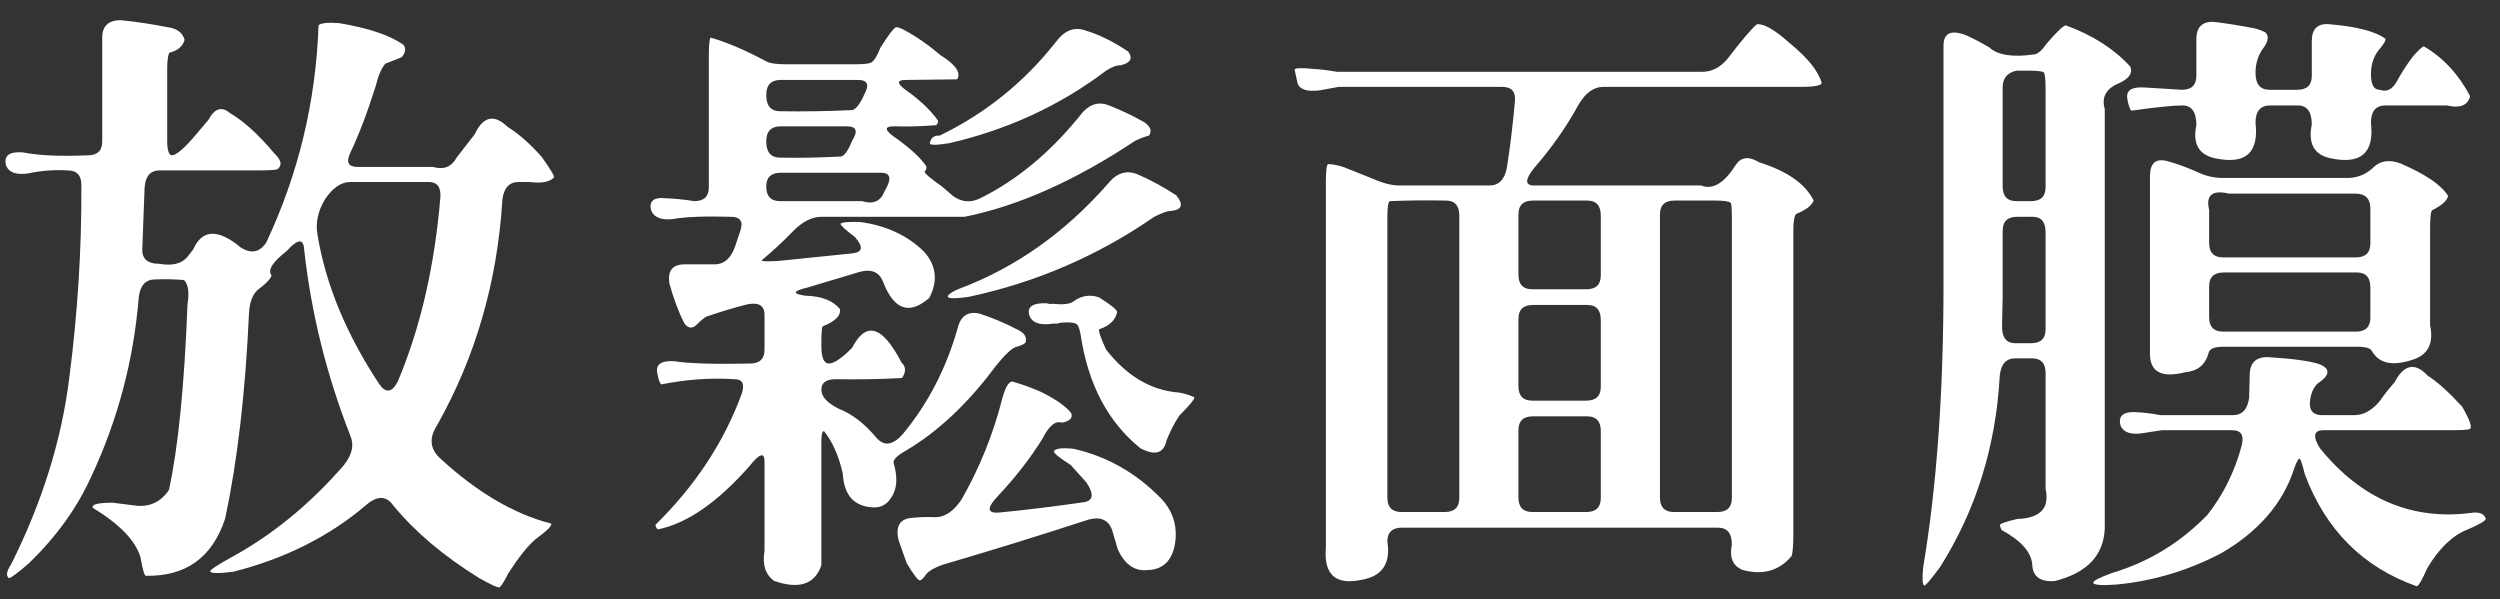 <?xml version="1.0" encoding="UTF-8" standalone="no"?>
<svg width="196px" height="47px" viewBox="0 0 196 47" version="1.1" xmlns="http://www.w3.org/2000/svg" xmlns:xlink="http://www.w3.org/1999/xlink" xmlns:sketch="http://www.bohemiancoding.com/sketch/ns">
    <rect x="0" y="0" width="196" height="47" fill="#333333" stroke="none"/>
    <!-- Generator: Sketch 3.0.4 (8053) - http://www.bohemiancoding.com/sketch -->
    <title>h3_mask_blue_white</title>
    <desc>Created with Sketch.</desc>
    <defs></defs>
    <g id="Page-1" stroke="none" stroke-width="1" fill="none" fill-rule="evenodd" sketch:type="MSPage">
        <g id="h1_mask_blue-white" sketch:type="MSLayerGroup" transform="translate(0, 2.1)" fill="#FFFFFF">
            <path d="M8.015,0.938 C7.985,-0.032 8.47,-0.517 9.47,-0.517 C10.682,-0.395 11.896,-0.214 13.109,0.028 C13.866,0.12 14.321,0.454 14.472,1.028 C14.321,1.544 13.927,1.878 13.29,2.029 C13.169,2.182 13.109,2.621 13.109,3.348 L13.109,8.941 C13.109,9.669 13.229,10.048 13.472,10.077 C13.775,10.077 14.305,9.653 15.063,8.804 L16.336,7.303 C16.822,6.395 17.382,6.213 18.019,6.758 C19.11,7.395 20.277,8.455 21.52,9.941 C22.066,10.456 22.142,10.866 21.748,11.169 C21.595,11.229 21.065,11.26 20.156,11.26 L12.517,11.26 C11.789,11.26 11.395,11.715 11.336,12.623 L11.153,17.488 C11.153,18.216 11.592,18.58 12.472,18.58 C13.501,18.761 14.245,18.58 14.7,18.035 L15.155,17.443 C15.852,15.868 17.095,15.823 18.882,17.307 C19.702,17.822 20.368,17.686 20.883,16.898 C23.399,11.532 24.764,5.864 24.975,-0.108 C25.127,-0.29 25.658,-0.35 26.568,-0.29 C28.932,0.105 30.629,0.681 31.66,1.438 C31.842,1.741 31.781,2.059 31.478,2.393 L30.205,2.893 C29.901,3.257 29.659,3.818 29.477,4.575 C28.811,6.698 28.143,8.455 27.476,9.85 C27.113,10.608 27.295,10.987 28.023,10.987 L33.934,10.987 C34.782,11.229 35.404,10.987 35.797,10.259 L37.207,8.441 C37.874,7.016 38.737,6.819 39.799,7.849 C40.678,8.394 41.572,9.183 42.482,10.214 C43.149,11.153 43.467,11.684 43.436,11.805 C43.102,12.168 42.466,12.291 41.527,12.168 L40.662,12.168 C39.936,12.168 39.51,12.623 39.389,13.533 C38.995,19.989 37.282,25.901 34.252,31.266 C33.645,32.206 33.706,33.04 34.434,33.767 C37.343,36.465 40.269,38.192 43.21,38.95 C43.3,39.102 42.891,39.512 41.982,40.178 C41.375,40.693 40.662,41.588 39.844,42.861 C39.541,43.467 39.313,43.831 39.163,43.952 C39.01,43.981 38.481,43.739 37.571,43.224 C34.782,41.496 32.539,39.602 30.842,37.541 C30.295,36.753 29.583,36.738 28.704,37.495 C25.824,39.951 22.353,41.693 18.292,42.724 C17.109,42.876 16.503,42.861 16.473,42.679 C16.503,42.558 17.033,42.208 18.064,41.633 C21.308,39.875 24.264,37.466 26.931,34.403 C27.597,33.585 27.78,32.812 27.476,32.084 C25.597,27.295 24.385,22.4 23.839,17.398 C23.778,16.58 23.323,16.641 22.476,17.58 C21.353,18.459 20.959,19.095 21.293,19.489 C21.203,19.762 20.899,20.096 20.383,20.489 C19.868,20.823 19.58,21.475 19.52,22.445 C19.247,28.599 18.626,33.964 17.656,38.542 C16.655,41.603 14.579,43.103 11.426,43.042 C11.305,42.982 11.168,42.497 11.016,41.588 C10.623,40.284 9.38,38.995 7.289,37.722 C7.136,37.45 7.652,37.314 8.835,37.314 L10.653,37.541 C11.744,37.661 12.609,37.253 13.245,36.314 C13.972,32.978 14.456,28.128 14.7,21.763 C14.852,20.823 14.76,20.187 14.427,19.854 C13.669,19.792 12.911,19.778 12.154,19.808 C11.426,19.808 11.002,20.262 10.881,21.172 C10.486,26.113 9.243,30.811 7.152,35.268 C6.061,37.692 4.438,39.951 2.287,42.043 C1.377,42.831 0.846,43.224 0.696,43.224 C0.452,43.042 0.514,42.679 0.877,42.134 C3.302,37.283 4.817,32.433 5.424,27.583 C6.09,22.461 6.408,17.398 6.379,12.396 C6.379,11.639 6.016,11.26 5.288,11.26 C4.257,11.199 3.242,11.276 2.242,11.487 C1.27,11.639 0.68,11.426 0.468,10.85 C0.286,10.093 0.741,9.759 1.832,9.85 C3.014,10.093 4.696,10.169 6.879,10.077 C7.636,10.077 8.015,9.714 8.015,8.986 L8.015,0.938 L8.015,0.938 Z M34.524,13.396 C34.585,12.578 34.282,12.168 33.616,12.168 L27.476,12.168 C26.749,12.168 26.082,12.623 25.475,13.533 C24.93,14.442 24.733,15.352 24.885,16.262 C25.522,20.172 27.142,24.097 29.75,28.038 C30.266,28.765 30.75,28.675 31.205,27.765 C32.962,23.582 34.069,18.792 34.524,13.396 L34.524,13.396 Z" id="Fill-30" sketch:type="MSShapeGroup"></path>
            <path d="M69.033,1.62 C69.668,0.62 70.078,0.089 70.26,0.028 C70.503,0.028 71.048,0.302 71.897,0.847 C72.503,1.241 73.109,1.696 73.715,2.211 C74.927,2.969 75.367,3.605 75.034,4.121 L71.033,4.167 C70.214,4.167 70.306,4.5 71.306,5.167 C72.276,5.895 73.018,6.621 73.533,7.349 C73.564,7.471 73.518,7.592 73.397,7.713 C72.306,7.804 71.2,7.834 70.078,7.804 C69.26,7.804 69.35,8.138 70.351,8.804 C71.472,9.622 72.229,10.335 72.624,10.942 C72.654,11.123 72.608,11.26 72.487,11.35 C72.457,11.471 72.897,11.85 73.807,12.488 L74.398,12.988 C75.185,13.746 76.034,13.882 76.944,13.396 C79.732,12.002 82.278,9.895 84.583,7.076 C85.28,6.106 86.067,5.803 86.946,6.167 C87.826,6.501 88.75,6.94 89.72,7.486 C90.206,7.82 90.327,8.168 90.085,8.531 C89.72,8.622 89.357,8.759 88.994,8.941 C84.294,12.063 79.839,14.048 75.626,14.897 L64.394,14.897 C63.666,14.897 62.94,15.261 62.212,15.989 C61.393,16.838 60.56,17.611 59.711,18.308 C59.711,18.398 60.166,18.414 61.075,18.353 L66.849,17.762 C67.637,17.671 67.698,17.246 67.032,16.488 C66.273,15.913 65.894,15.565 65.894,15.442 C66.015,15.323 66.532,15.276 67.44,15.307 C69.472,15.579 71.138,16.352 72.442,17.625 C73.412,18.716 73.549,19.929 72.852,21.262 C71.275,22.627 70.062,22.188 69.213,19.944 C68.91,19.216 68.305,18.974 67.395,19.216 L63.303,20.444 C62.151,20.717 62.09,20.93 63.121,21.081 C64.394,21.112 65.304,21.461 65.849,22.127 C65.94,22.643 65.486,23.097 64.486,23.491 C64.424,23.612 64.394,24.112 64.394,24.991 C64.394,25.932 64.591,26.401 64.986,26.401 C65.379,26.401 65.986,25.992 66.804,25.173 C67.895,23.052 69.183,23.431 70.669,26.31 C71.033,26.643 71.048,27.053 70.714,27.537 C68.986,27.629 67.259,27.66 65.531,27.629 C64.773,27.629 64.394,27.902 64.394,28.447 C64.394,28.993 64.849,29.493 65.759,29.948 C66.788,30.342 67.774,31.1 68.713,32.221 C69.32,32.919 70.017,32.812 70.806,31.902 C72.776,29.509 74.199,26.75 75.08,23.628 C75.322,22.658 75.898,22.279 76.807,22.49 C77.838,22.824 78.869,23.263 79.9,23.809 C80.353,24.052 80.52,24.37 80.4,24.764 C80.278,24.885 80.05,24.991 79.718,25.082 C79.384,25.143 78.838,25.643 78.08,26.582 C75.898,29.524 73.549,31.736 71.033,33.222 C70.275,33.646 69.956,33.995 70.078,34.267 C70.351,35.237 70.335,36.025 70.033,36.631 C69.668,37.388 69.123,37.738 68.395,37.677 C66.94,37.587 66.167,36.707 66.077,35.04 C65.773,33.676 65.288,32.57 64.621,31.721 C64.47,31.629 64.394,31.949 64.394,32.676 L64.394,42.224 C63.879,43.709 62.651,44.118 60.711,43.452 C60.013,42.966 59.756,42.179 59.939,41.088 L59.939,34.085 C59.939,33.328 59.543,33.449 58.756,34.448 C56.239,37.298 53.846,38.95 51.572,39.405 C51.45,39.284 51.39,39.162 51.39,39.042 C54.482,36.01 56.724,32.615 58.12,28.856 C58.422,28.038 58.24,27.629 57.573,27.629 C55.724,27.508 53.815,27.644 51.845,28.038 C51.723,27.947 51.617,27.644 51.526,27.129 C51.405,26.463 51.845,26.159 52.845,26.219 C54.027,26.401 56.013,26.463 58.801,26.401 C59.559,26.401 59.939,26.037 59.939,25.309 L59.939,22.582 C59.939,21.854 59.484,21.582 58.574,21.763 C57.512,22.035 56.452,22.355 55.392,22.718 C55.209,22.81 54.951,23.021 54.619,23.355 C54.285,23.689 53.965,23.658 53.663,23.263 C53.208,22.385 52.815,21.338 52.481,20.126 C52.329,19.126 52.723,18.626 53.663,18.626 L56.027,18.626 C56.755,18.626 57.286,18.171 57.62,17.262 L58.028,16.034 C58.301,15.276 58.059,14.897 57.301,14.897 C55.269,14.837 53.739,14.897 52.708,15.079 C51.769,15.17 51.208,14.913 51.025,14.306 C50.904,13.64 51.284,13.351 52.163,13.441 C52.92,13.472 53.678,13.549 54.436,13.669 C55.193,13.669 55.572,13.306 55.572,12.578 L55.572,2.393 C55.572,1.483 55.619,0.968 55.709,0.847 C56.983,1.211 58.438,1.832 60.074,2.711 C60.347,2.863 60.847,2.939 61.575,2.939 L66.986,2.939 C67.713,2.939 68.153,2.893 68.305,2.802 C68.547,2.651 68.789,2.256 69.033,1.62 L69.033,1.62 Z M67.759,5.303 C68.182,4.546 68.016,4.167 67.259,4.167 L61.212,4.167 C60.453,4.167 60.074,4.56 60.074,5.349 C60.074,6.198 60.439,6.621 61.166,6.621 C63.014,6.652 64.91,6.621 66.849,6.53 C67.153,6.409 67.456,6.001 67.759,5.303 L67.759,5.303 Z M66.804,8.941 C67.288,8.183 67.153,7.804 66.395,7.804 L61.212,7.804 C60.453,7.804 60.074,8.199 60.074,8.986 C60.074,9.835 60.439,10.259 61.166,10.259 C62.712,10.29 64.303,10.259 65.94,10.169 C66.214,10.108 66.501,9.698 66.804,8.941 L66.804,8.941 Z M69.35,12.896 C69.926,11.926 69.835,11.442 69.078,11.442 L61.212,11.442 C60.453,11.442 60.074,11.805 60.074,12.533 C60.074,13.291 60.439,13.669 61.166,13.669 L67.577,13.669 C68.456,13.942 69.047,13.685 69.35,12.896 L69.35,12.896 Z M78.535,29.311 C78.777,28.341 79.05,27.841 79.353,27.81 C80.111,28.023 80.87,28.296 81.627,28.63 C82.84,29.236 83.627,29.796 83.992,30.311 C84.113,30.676 83.869,30.918 83.264,31.039 C82.748,30.857 82.233,31.282 81.718,32.312 C80.778,33.828 79.597,35.344 78.172,36.859 C77.354,37.738 77.399,38.147 78.307,38.087 C80.49,37.874 82.719,37.601 84.992,37.269 C85.72,37.146 85.78,36.631 85.173,35.722 L83.947,34.358 C83.037,33.782 82.596,33.419 82.627,33.267 C82.748,33.056 83.264,32.994 84.173,33.085 C86.84,33.691 89.16,35.026 91.13,37.086 C92.04,38.116 92.358,39.329 92.085,40.723 C91.813,41.935 91.114,42.558 89.993,42.589 C88.963,42.708 88.174,42.163 87.629,40.951 L87.174,39.405 C86.871,38.647 86.265,38.389 85.355,38.632 C81.536,39.875 77.717,41.057 73.897,42.179 C73.291,42.39 72.866,42.634 72.624,42.907 C72.412,43.209 72.245,43.376 72.124,43.407 C71.973,43.407 71.624,42.952 71.079,42.043 L70.441,40.223 C70.199,39.132 70.562,38.556 71.534,38.497 C72.108,38.435 72.729,38.419 73.397,38.45 C74.125,38.419 74.791,37.95 75.398,37.041 C76.792,34.585 77.838,32.009 78.535,29.311 L78.535,29.311 Z M82.764,1.211 C83.461,0.271 84.249,-0.032 85.128,0.302 C86.159,0.605 87.266,1.151 88.447,1.938 C88.841,2.484 88.629,2.848 87.811,3.029 C87.568,3 87.205,3.136 86.72,3.439 C83.113,6.167 79.019,8.062 74.443,9.122 C73.533,9.275 73.018,9.29 72.897,9.169 C72.957,8.714 73.215,8.502 73.67,8.531 C77.246,6.803 80.278,4.363 82.764,1.211 L82.764,1.211 Z M86.901,12.26 C87.598,11.411 88.402,11.199 89.312,11.623 C90.282,12.049 91.251,12.578 92.221,13.215 C92.828,13.972 92.66,14.382 91.721,14.442 C91.509,14.442 91.1,14.595 90.493,14.897 C86.067,17.959 81.218,20.05 75.943,21.172 C74.67,21.354 74.14,21.309 74.352,21.035 C74.533,20.854 74.822,20.688 75.216,20.535 C79.642,18.869 83.537,16.11 86.901,12.26 L86.901,12.26 Z M84.219,21.49 C84.825,21.065 85.476,20.975 86.174,21.217 C87.084,21.793 87.553,22.172 87.584,22.355 C87.463,22.99 86.993,23.445 86.174,23.718 C86.112,23.87 86.295,24.401 86.72,25.309 C88.236,27.25 89.993,28.356 91.994,28.63 C92.54,28.659 93.086,28.796 93.631,29.038 C93.691,29.159 93.297,29.645 92.449,30.493 C92.055,31.1 91.721,31.752 91.448,32.449 C91.237,33.449 90.554,33.646 89.402,33.04 C86.856,30.979 85.294,28.008 84.72,24.128 C84.658,23.794 84.583,23.552 84.492,23.4 C84.37,23.189 83.885,23.127 83.037,23.218 C82.946,23.279 82.809,23.294 82.627,23.263 C81.506,23.445 80.854,23.203 80.673,22.535 C80.55,21.93 81.005,21.643 82.036,21.672 C82.219,21.733 82.399,21.748 82.582,21.717 C83.4,21.809 83.947,21.733 84.219,21.49 L84.219,21.49 Z" id="Fill-31" sketch:type="MSShapeGroup"></path>
            <path d="M135.46,2.484 C136.521,1.09 137.279,0.196 137.734,-0.198 C138.279,-0.259 139.128,0.226 140.28,1.256 C141.735,2.438 142.583,3.5 142.826,4.439 C142.705,4.622 142.158,4.712 141.189,4.712 L125.684,4.712 C124.956,4.712 124.32,5.167 123.775,6.076 C122.834,7.804 121.668,9.472 120.273,11.078 C119.546,11.987 119.546,12.441 120.273,12.441 L133.368,12.441 C134.278,12.806 135.188,12.26 136.096,10.805 C136.521,10.199 137.127,10.138 137.915,10.623 C140.128,11.321 141.553,12.321 142.189,13.624 C142.037,14.019 141.582,14.367 140.825,14.669 C140.674,14.822 140.598,15.245 140.598,15.942 L140.598,39.723 C140.598,40.633 140.553,41.224 140.461,41.496 C139.491,42.648 138.218,43.013 136.642,42.589 C135.854,42.285 135.565,41.617 135.778,40.588 C135.778,39.708 135.415,39.269 134.687,39.269 L109.906,39.269 C109.148,39.269 108.769,39.633 108.769,40.36 C109.042,42.088 108.361,43.089 106.723,43.361 C104.692,43.786 103.767,42.936 103.949,40.815 L103.949,12.168 C103.949,11.26 104.01,10.79 104.131,10.76 C104.677,10.79 105.222,10.926 105.768,11.169 L107.588,11.896 C108.406,12.26 109.103,12.441 109.679,12.441 L116.772,12.441 C117.5,12.441 117.955,11.987 118.136,11.078 C118.408,9.32 118.621,7.561 118.773,5.803 C118.833,5.075 118.5,4.712 117.772,4.712 L104.95,4.712 L103.449,4.985 C102.449,5.106 101.873,4.909 101.721,4.394 L101.495,3.348 C101.555,3.227 102.04,3.211 102.949,3.302 C103.525,3.332 104.146,3.41 104.814,3.529 L133.459,3.529 C134.216,3.529 134.884,3.182 135.46,2.484 L135.46,2.484 Z M114.408,14.806 C114.408,14.019 114.058,13.624 113.361,13.624 C111.907,13.594 110.436,13.609 108.951,13.669 C108.83,13.761 108.769,14.169 108.769,14.897 L108.769,36.904 C108.769,37.661 109.133,38.042 109.861,38.042 L113.271,38.042 C114.028,38.042 114.408,37.677 114.408,36.949 L114.408,14.806 L114.408,14.806 Z M125.502,14.806 C125.502,14.019 125.153,13.624 124.456,13.624 L120.182,13.624 C119.425,13.624 119.046,13.988 119.046,14.715 L119.046,19.444 C119.046,20.202 119.409,20.581 120.136,20.581 L124.365,20.581 C125.122,20.581 125.502,20.217 125.502,19.489 L125.502,14.806 L125.502,14.806 Z M125.502,22.99 C125.502,22.203 125.153,21.809 124.456,21.809 L120.182,21.809 C119.425,21.809 119.046,22.172 119.046,22.9 L119.046,28.175 C119.046,28.932 119.409,29.311 120.136,29.311 L124.365,29.311 C125.122,29.311 125.502,28.948 125.502,28.22 L125.502,22.99 L125.502,22.99 Z M125.502,31.675 C125.502,30.918 125.138,30.539 124.411,30.539 L120.182,30.539 C119.425,30.539 119.046,30.902 119.046,31.629 L119.046,36.904 C119.046,37.661 119.409,38.042 120.136,38.042 L124.365,38.042 C125.122,38.042 125.502,37.677 125.502,36.949 L125.502,31.675 L125.502,31.675 Z M135.688,13.806 C135.565,13.685 135.172,13.624 134.505,13.624 L131.276,13.624 C130.518,13.624 130.14,13.988 130.14,14.715 L130.14,36.904 C130.14,37.661 130.504,38.042 131.231,38.042 L134.641,38.042 C135.399,38.042 135.778,37.677 135.778,36.949 L135.778,14.989 C135.778,14.261 135.748,13.867 135.688,13.806 L135.688,13.806 Z" id="Fill-32" sketch:type="MSShapeGroup"></path>
            <path d="M160.51,1.256 C161.298,0.347 161.783,-0.108 161.965,-0.108 C164.057,0.651 165.738,1.727 167.013,3.121 C167.224,3.605 166.951,4.03 166.193,4.394 C165.132,4.818 164.739,5.501 165.012,6.44 L165.012,39.36 C164.92,41.451 163.616,42.816 161.101,43.452 C159.949,43.542 159.358,43.103 159.327,42.134 C159.237,41.162 158.433,40.27 156.918,39.45 L156.781,39.087 C156.781,38.965 157.236,38.799 158.145,38.587 C159.965,38.526 160.707,37.738 160.373,36.222 L160.373,27.129 C160.373,26.371 160.01,25.992 159.282,25.992 L158.009,25.992 C157.281,25.992 156.872,26.447 156.781,27.355 C156.478,32.903 154.917,37.905 152.098,42.361 C151.4,43.3 150.992,43.786 150.871,43.815 C150.718,43.755 150.688,43.27 150.779,42.361 C151.84,36.055 152.371,28.659 152.371,20.172 L152.371,1.483 C152.371,0.483 152.962,0.21 154.145,0.665 C154.75,0.938 155.356,1.256 155.963,1.62 C156.63,2.227 157.796,2.408 159.464,2.166 C159.737,2.166 160.084,1.862 160.51,1.256 L160.51,1.256 Z M160.373,16.125 C160.373,15.307 160.039,14.897 159.373,14.897 L158.145,14.897 C157.388,14.897 157.009,15.261 157.009,15.989 L157.009,21.127 L156.963,23.4 C156.933,24.339 157.281,24.809 158.009,24.809 L159.237,24.809 C159.994,24.809 160.373,24.446 160.373,23.718 L160.373,16.125 L160.373,16.125 Z M160.237,3.576 C160.115,3.484 159.692,3.439 158.964,3.439 L158.1,3.439 C157.372,3.591 157.009,4.03 157.009,4.757 L157.009,12.533 C157.009,13.291 157.372,13.669 158.1,13.669 L159.237,13.669 C159.994,13.669 160.373,13.306 160.373,12.578 L160.373,4.848 C160.373,4.121 160.328,3.697 160.237,3.576 L160.237,3.576 Z M176.379,27.31 C176.379,26.34 176.864,25.871 177.833,25.901 C179.773,26.022 181.107,26.204 181.835,26.447 C182.653,26.78 182.684,27.235 181.925,27.81 C181.472,28.083 181.199,28.583 181.107,29.311 C181.017,30.069 181.335,30.448 182.062,30.448 L184.563,30.448 C185.291,30.448 185.958,30.084 186.564,29.356 C186.897,28.872 187.292,28.372 187.746,27.855 C188.473,26.463 189.338,26.295 190.338,27.355 C191.095,27.841 191.989,28.644 193.02,29.766 C193.657,30.857 193.854,31.449 193.612,31.539 C193.49,31.6 192.975,31.629 192.066,31.629 L182.153,31.629 C181.396,31.629 181.304,32.1 181.88,33.04 C185.154,37.07 189.17,38.753 193.93,38.087 C194.476,38.056 194.793,38.223 194.885,38.587 C194.855,38.739 194.385,39.011 193.475,39.405 C192.293,39.86 191.232,40.875 190.293,42.452 C189.898,43.361 189.625,43.831 189.474,43.862 C185.26,42.376 182.335,39.45 180.699,35.086 C180.486,34.206 180.334,33.798 180.244,33.858 C180.121,33.979 179.986,34.267 179.834,34.722 C178.955,37.388 177.06,39.571 174.151,41.269 C171.544,42.634 168.815,43.452 165.966,43.725 C164.784,43.815 164.162,43.77 164.102,43.589 C164.102,43.436 164.602,43.179 165.602,42.816 C168.452,41.966 170.937,40.451 173.059,38.269 C174.301,36.691 175.197,34.889 175.742,32.857 C175.954,32.039 175.712,31.629 175.014,31.629 L169.467,31.629 L168.012,31.857 C167.042,32.009 166.451,31.797 166.238,31.221 C166.057,30.463 166.512,30.129 167.603,30.221 C168.149,30.251 168.739,30.327 169.377,30.448 L175.06,30.448 C175.787,30.448 176.212,29.993 176.333,29.083 L176.379,27.31 L176.379,27.31 Z M172.195,0.983 C172.195,0.013 172.665,-0.442 173.606,-0.38 C174.606,-0.259 175.652,-0.092 176.743,0.12 C177.015,0.181 177.303,0.286 177.606,0.438 C177.879,0.71 177.849,1.09 177.515,1.575 C177.06,2.151 176.833,2.832 176.833,3.621 C176.833,4.5 177.197,4.939 177.925,4.939 L180.107,4.939 C180.865,4.939 181.244,4.575 181.244,3.849 L181.244,1.12 C181.244,0.15 181.714,-0.29 182.653,-0.198 C184.775,-0.017 186.23,0.362 187.019,0.938 C187.048,1.09 186.866,1.393 186.472,1.848 C186.079,2.363 185.882,2.984 185.882,3.712 C185.882,4.53 186.109,4.939 186.564,4.939 C187.139,5.152 187.61,4.894 187.973,4.167 C188.307,3.56 188.701,2.955 189.156,2.348 C189.58,1.862 189.867,1.59 190.019,1.529 C191.536,2.408 192.747,3.712 193.657,5.44 C193.475,6.167 192.869,6.409 191.839,6.167 L187.019,6.167 C186.261,6.167 185.882,6.621 185.882,7.531 C186.154,9.895 185.093,10.821 182.698,10.305 C181.425,10.032 180.941,9.153 181.244,7.668 C181.244,6.668 180.88,6.167 180.152,6.167 L177.97,6.167 C177.212,6.167 176.833,6.621 176.833,7.531 C177.106,9.895 176.045,10.821 173.651,10.305 C172.378,10.032 171.892,9.169 172.195,7.713 C172.195,6.682 171.832,6.167 171.105,6.167 C170.377,6.167 169.043,6.303 167.103,6.576 C166.982,6.485 166.876,6.182 166.785,5.667 C166.663,5.001 167.103,4.697 168.103,4.757 L171.058,4.939 C171.816,4.939 172.195,4.575 172.195,3.849 L172.195,0.983 L172.195,0.983 Z M168.558,11.715 C168.558,10.684 169.012,10.29 169.922,10.532 C170.679,10.745 171.437,11.018 172.195,11.35 C172.862,11.684 173.544,11.85 174.242,11.85 L184.063,11.85 C184.791,11.85 185.443,11.594 186.019,11.078 C186.564,10.501 187.292,10.38 188.2,10.714 C190.171,11.563 191.413,12.412 191.929,13.261 C191.868,13.624 191.444,14.003 190.656,14.397 C190.566,14.579 190.519,15.034 190.519,15.762 L190.519,23.4 C190.823,24.856 190.338,25.764 189.065,26.129 C187.549,26.613 186.519,26.385 185.972,25.446 C185.882,25.204 185.472,25.082 184.746,25.082 L174.332,25.082 C173.606,25.082 173.211,25.249 173.151,25.582 C172.907,26.492 172.302,26.992 171.332,27.082 C169.422,27.568 168.497,27.037 168.558,25.491 L168.558,11.715 L168.558,11.715 Z M185.837,14.261 C185.837,13.472 185.443,13.078 184.654,13.078 L174.742,13.078 C173.438,12.775 172.923,13.199 173.196,14.351 L173.196,16.943 C173.196,17.701 173.559,18.08 174.287,18.08 L184.699,18.08 C185.457,18.08 185.837,17.716 185.837,16.988 L185.837,14.261 L185.837,14.261 Z M185.837,20.444 C185.837,19.657 185.488,19.262 184.791,19.262 L174.332,19.262 C173.575,19.262 173.196,19.626 173.196,20.354 L173.196,22.763 C173.196,23.521 173.559,23.9 174.287,23.9 L184.699,23.9 C185.457,23.9 185.837,23.536 185.837,22.81 L185.837,20.444 L185.837,20.444 Z" id="Fill-33" sketch:type="MSShapeGroup"></path>
        </g>
    </g>
</svg>
